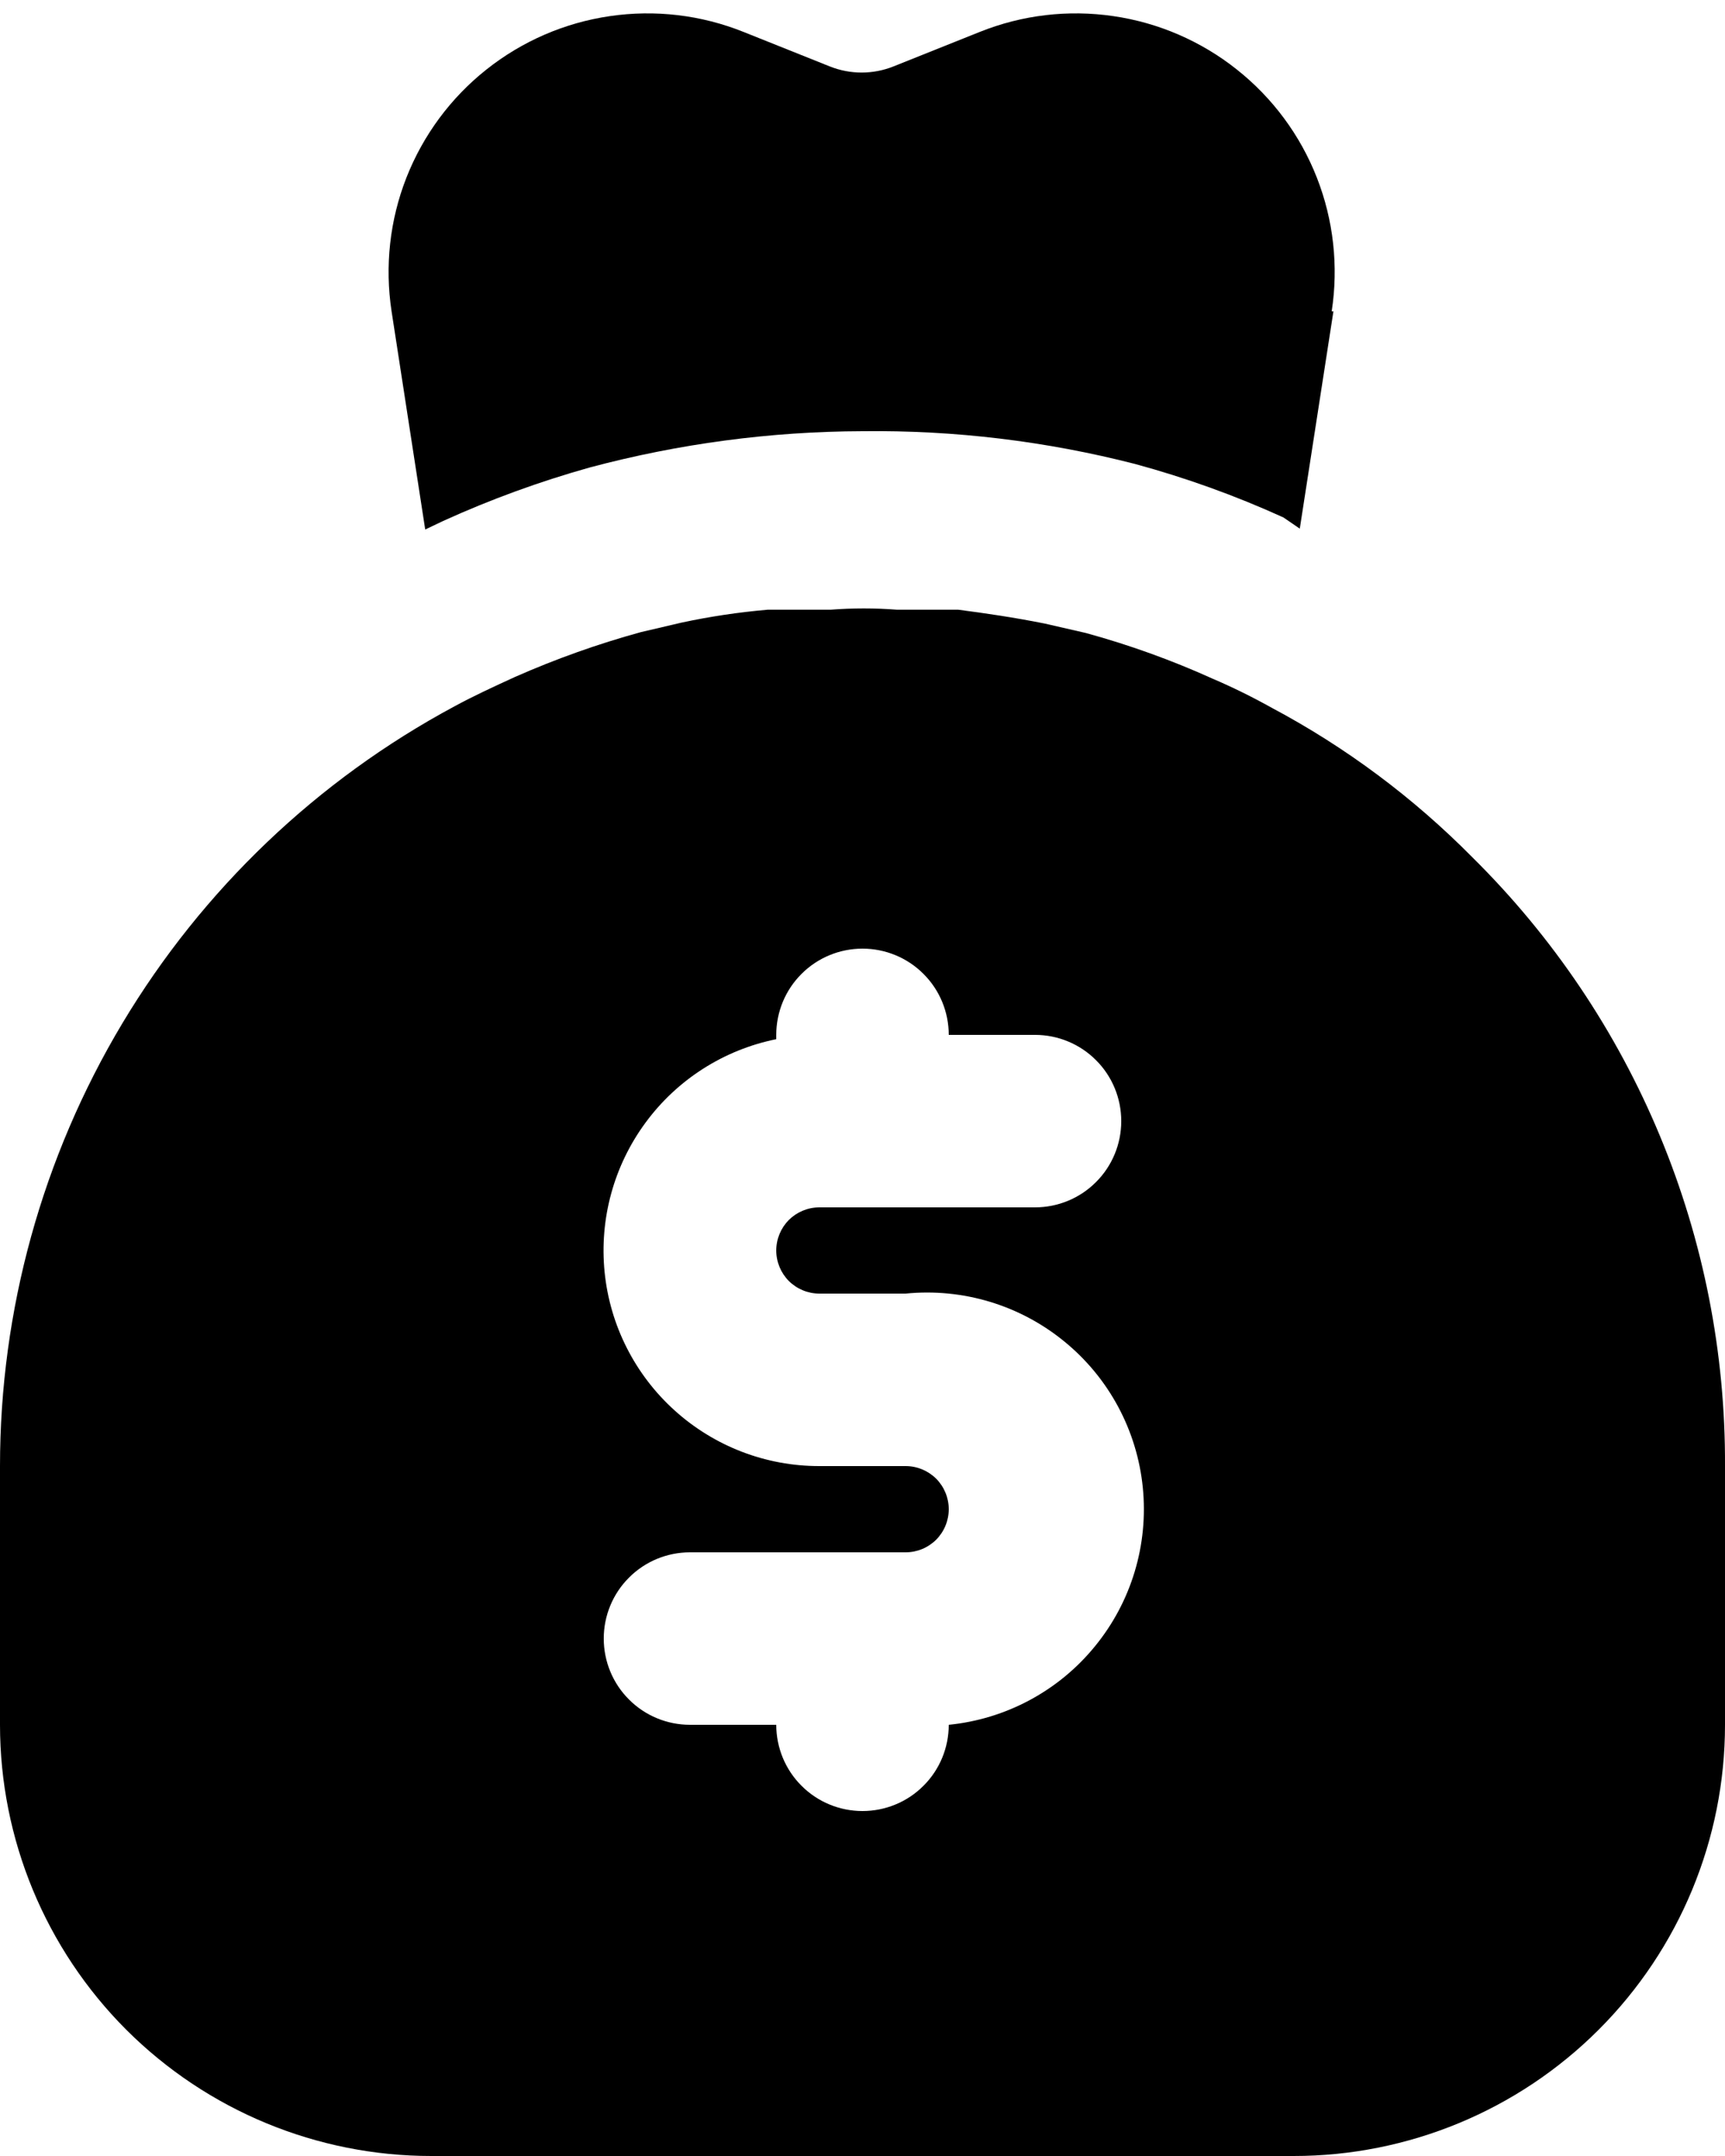 <svg width="20" height="25" viewBox="0 0 20 25" fill="none" xmlns="http://www.w3.org/2000/svg">
<path d="M17.07 9.94C16.388 9.25 15.606 8.666 14.75 8.21C14.526 8.085 14.296 7.971 14.06 7.87C13.585 7.655 13.093 7.478 12.59 7.34L12.11 7.23C11.76 7.16 11.42 7.11 11.11 7.07H10.64H10.4C10.144 7.05 9.886 7.05 9.63 7.07H9.41H9.04H8.9C8.564 7.099 8.23 7.149 7.9 7.22L7.43 7.33C6.931 7.467 6.443 7.641 5.97 7.85C5.73 7.96 5.49 8.07 5.27 8.19C3.677 9.045 2.346 10.316 1.418 11.867C0.49 13.418 0 15.192 0 17V20C0 21.326 0.527 22.598 1.464 23.536C2.402 24.473 3.674 25 5 25H15C16.326 25 17.598 24.473 18.535 23.536C19.473 22.598 20 21.326 20 20V17C20.006 15.687 19.75 14.387 19.247 13.175C18.744 11.962 18.004 10.863 17.07 9.94ZM9.5 15H10.5C11.163 14.934 11.825 15.133 12.341 15.556C12.857 15.977 13.184 16.587 13.25 17.25C13.316 17.913 13.117 18.575 12.694 19.091C12.273 19.607 11.663 19.934 11 20C11 20.265 10.895 20.52 10.707 20.707C10.52 20.895 10.265 21 10 21C9.735 21 9.48 20.895 9.293 20.707C9.105 20.52 9 20.265 9 20H8C7.735 20 7.48 19.895 7.293 19.707C7.105 19.52 7 19.265 7 19C7 18.735 7.105 18.48 7.293 18.293C7.48 18.105 7.735 18 8 18H10.5C10.633 18 10.76 17.947 10.854 17.854C10.947 17.76 11 17.633 11 17.5C11 17.367 10.947 17.24 10.854 17.146C10.76 17.053 10.633 17 10.5 17H9.5C8.88 17.001 8.282 16.771 7.822 16.355C7.362 15.94 7.072 15.368 7.01 14.751C6.948 14.134 7.117 13.516 7.485 13.017C7.852 12.518 8.392 12.173 9 12.05V12C9 11.735 9.105 11.48 9.293 11.293C9.48 11.105 9.735 11 10 11C10.265 11 10.52 11.105 10.707 11.293C10.895 11.48 11 11.735 11 12H12C12.265 12 12.52 12.105 12.707 12.293C12.895 12.48 13 12.735 13 13C13 13.265 12.895 13.52 12.707 13.707C12.52 13.895 12.265 14 12 14H9.5C9.367 14 9.24 14.053 9.146 14.146C9.053 14.24 9 14.367 9 14.5C9 14.633 9.053 14.76 9.146 14.854C9.24 14.947 9.367 15 9.5 15Z" fill="black"/>
<path d="M15.46 3.61L15.07 6.13L14.88 6C14.324 5.747 13.749 5.54 13.16 5.38C12.128 5.115 11.066 4.987 10 5C8.933 5.003 7.871 5.145 6.84 5.42C6.258 5.583 5.69 5.79 5.14 6.04L4.93 6.14L4.54 3.61C4.46 3.087 4.519 2.552 4.712 2.06C4.906 1.567 5.225 1.135 5.64 0.806C6.054 0.477 6.548 0.263 7.071 0.187C7.595 0.11 8.129 0.173 8.62 0.37L9.62 0.77C9.858 0.865 10.122 0.865 10.36 0.77L11.36 0.37C11.851 0.173 12.385 0.11 12.909 0.187C13.432 0.263 13.926 0.477 14.34 0.806C14.755 1.135 15.075 1.567 15.268 2.06C15.461 2.552 15.52 3.087 15.44 3.61H15.46Z" fill="black"/>
</svg>
